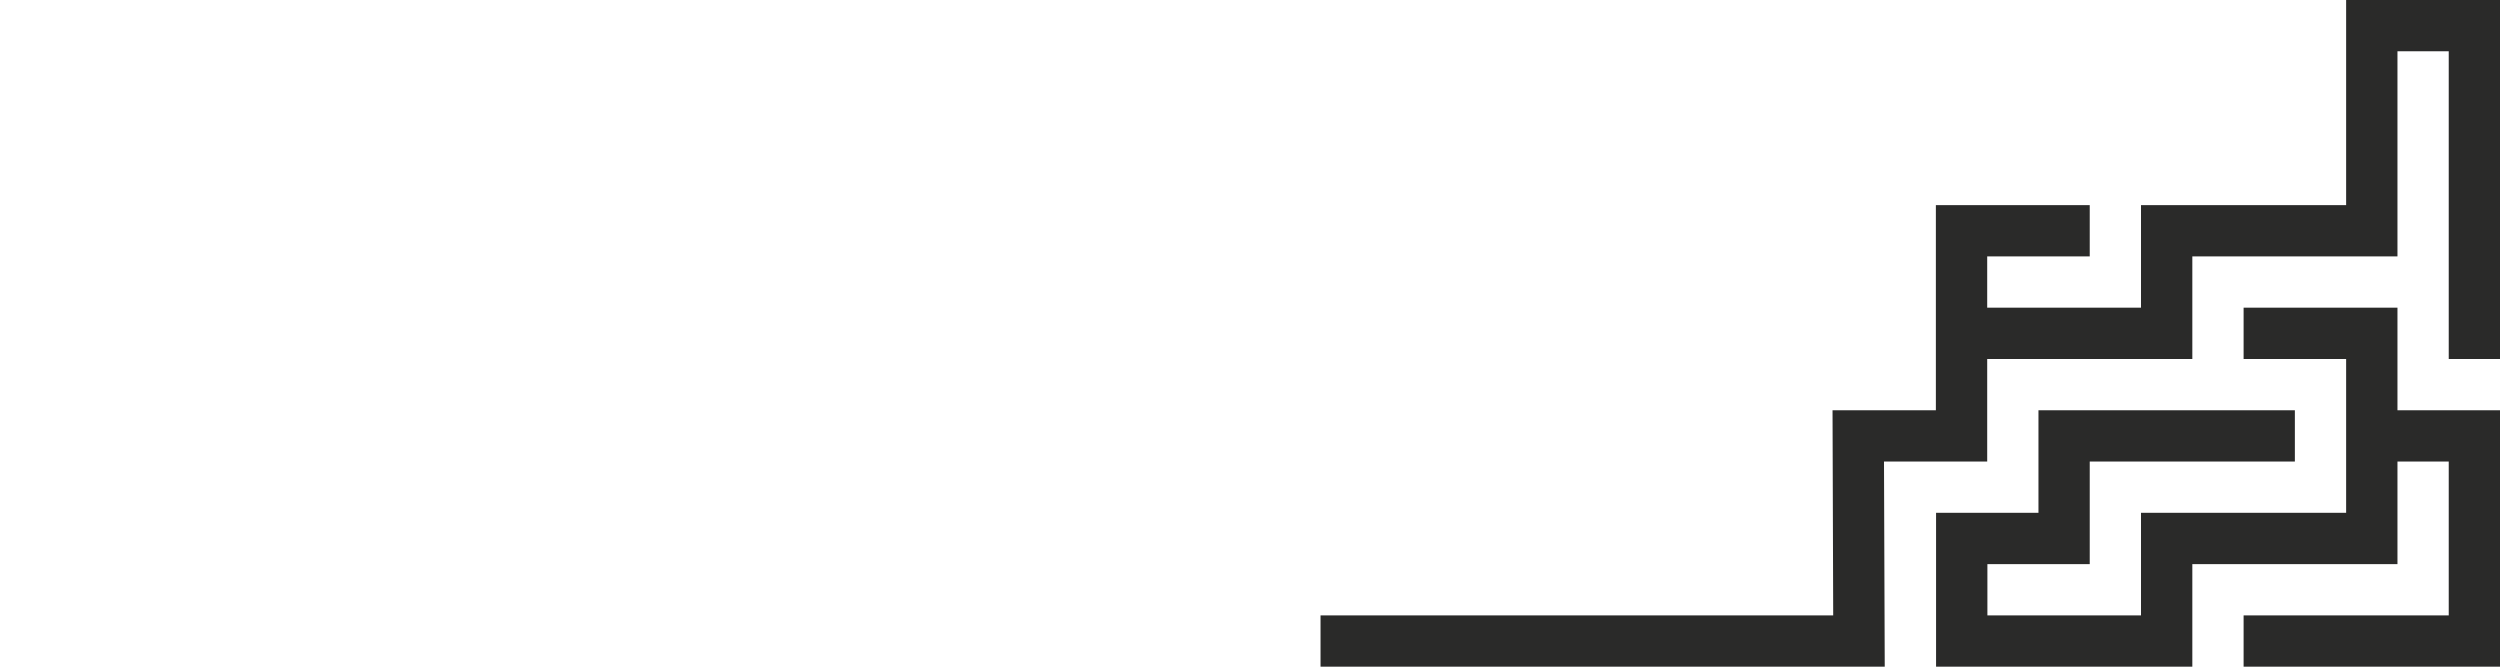 <?xml version="1.0" encoding="UTF-8"?><svg xmlns="http://www.w3.org/2000/svg" viewBox="0 0 375 100"><g id="a"/><g id="b"><g><polygon points="336.54 100 336.54 92.31 367.31 92.31 367.31 69.23 359.62 69.23 359.62 84.62 328.85 84.62 328.85 100 290.41 100 290.41 76.92 305.77 76.92 305.77 61.54 344.23 61.54 344.23 69.23 313.46 69.23 313.46 84.62 298.11 84.62 298.11 92.31 321.15 92.31 321.15 76.92 351.92 76.92 351.92 69.23 351.92 61.54 351.92 53.85 336.54 53.85 336.54 46.15 359.62 46.15 359.62 61.54 375 61.54 375 100 336.54 100" fill="#2a2a29"/><polygon points="367.31 7.69 359.62 7.69 359.62 38.46 328.85 38.46 328.85 53.85 298.08 53.85 298.08 69.23 282.6 69.23 282.71 100 198.08 100 198.08 92.31 274.98 92.31 274.88 61.54 290.38 61.54 290.38 53.85 290.38 46.15 290.38 30.77 313.46 30.77 313.46 38.46 298.08 38.46 298.08 46.15 321.15 46.15 321.15 30.77 351.92 30.77 351.92 0 375 0 375 53.85 367.31 53.85 367.31 7.69" fill="#2a2a29"/></g></g><g id="c"/></svg>